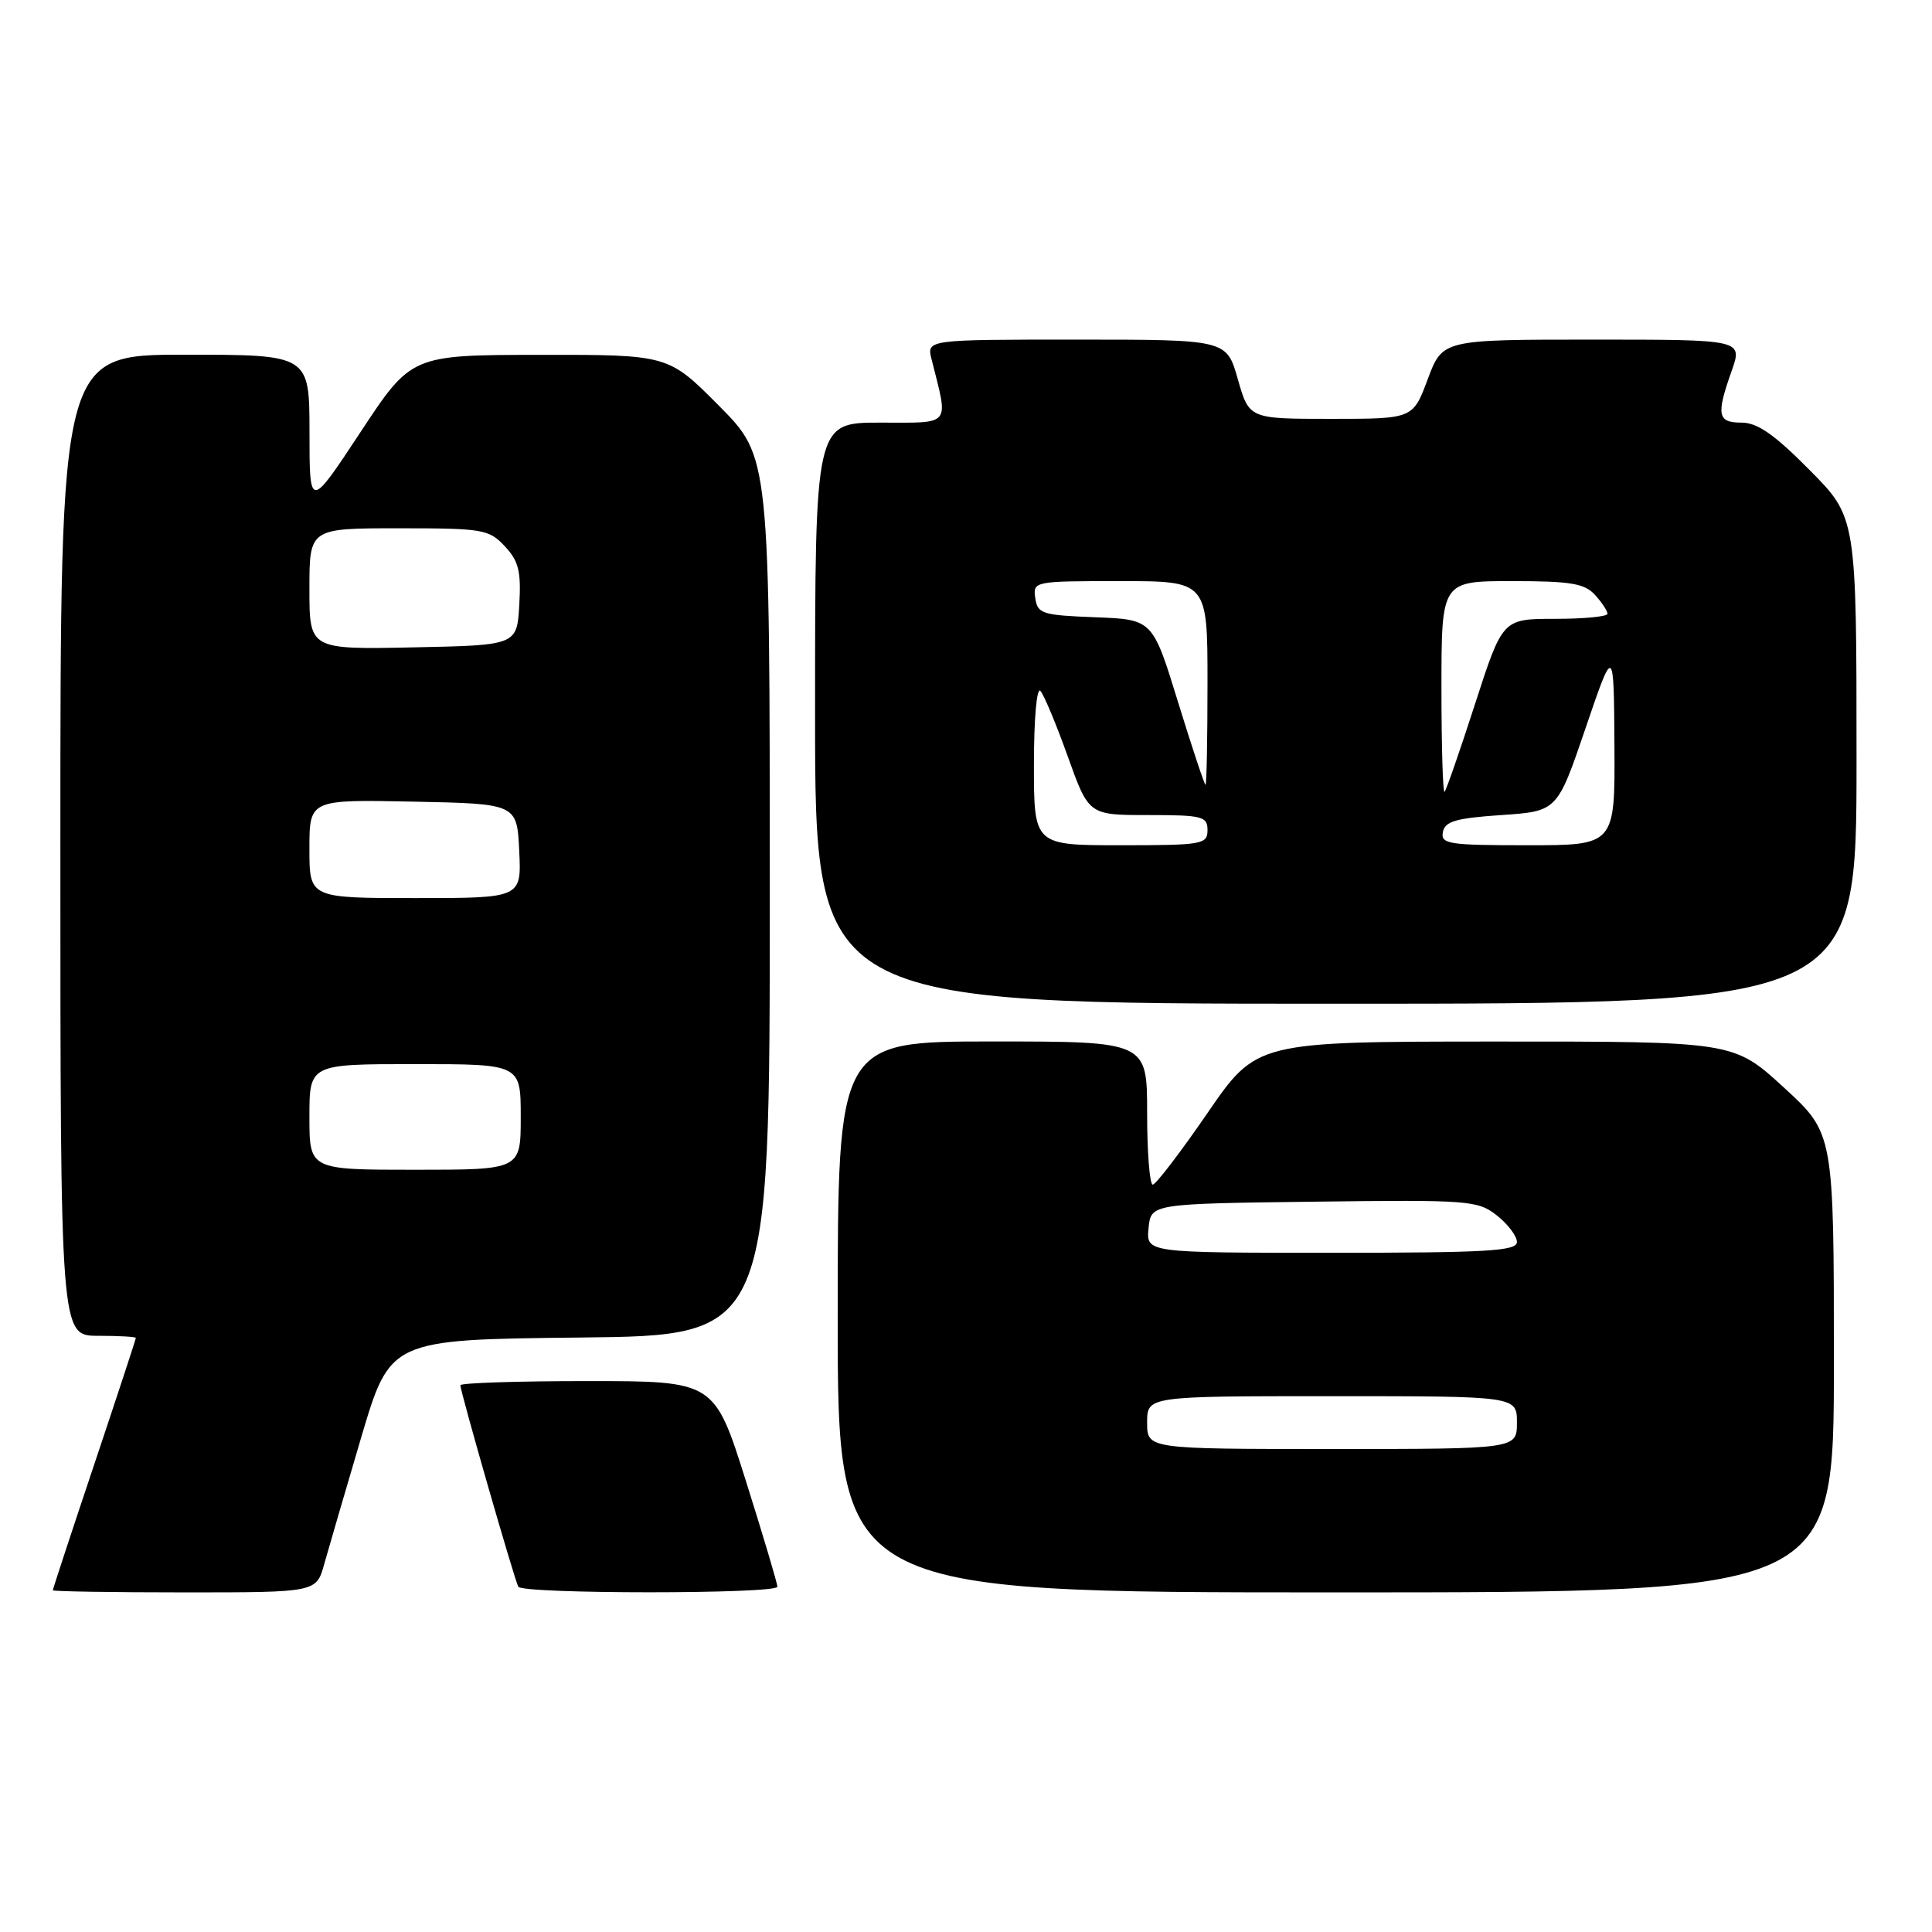 <?xml version="1.0" encoding="UTF-8" standalone="no"?>
<!DOCTYPE svg PUBLIC "-//W3C//DTD SVG 1.1//EN" "http://www.w3.org/Graphics/SVG/1.1/DTD/svg11.dtd" >
<svg xmlns="http://www.w3.org/2000/svg" xmlns:xlink="http://www.w3.org/1999/xlink" version="1.1" viewBox="0 0 256 256">
 <g >
 <path fill="currentColor"
d=" M 42.96 207.25 C 43.54 205.19 45.74 197.65 47.85 190.50 C 51.70 177.50 51.70 177.50 76.85 177.23 C 102.00 176.97 102.00 176.97 102.00 118.76 C 102.00 60.55 102.00 60.55 95.28 53.78 C 88.55 47.00 88.55 47.00 71.53 47.02 C 54.50 47.04 54.50 47.04 47.76 57.27 C 41.01 67.50 41.01 67.50 41.01 57.25 C 41.00 47.00 41.00 47.00 24.50 47.00 C 8.00 47.00 8.00 47.00 8.00 112.00 C 8.00 177.00 8.00 177.00 13.00 177.00 C 15.75 177.00 18.00 177.13 18.00 177.28 C 18.00 177.44 15.53 184.96 12.50 194.00 C 9.47 203.04 7.00 210.56 7.00 210.72 C 7.00 210.87 14.86 211.00 24.46 211.00 C 41.92 211.00 41.92 211.00 42.96 207.25 Z  M 103.01 210.25 C 103.01 209.84 101.14 203.54 98.84 196.25 C 94.66 183.00 94.66 183.00 77.83 183.00 C 68.57 183.00 61.00 183.25 61.00 183.55 C 61.00 184.40 68.19 209.41 68.68 210.25 C 69.25 211.23 103.00 211.23 103.01 210.25 Z  M 243.00 180.59 C 243.00 150.18 243.00 150.18 236.36 144.09 C 229.71 138.00 229.71 138.00 198.11 138.01 C 166.50 138.02 166.50 138.02 160.00 147.48 C 156.43 152.68 153.16 156.95 152.75 156.97 C 152.34 156.99 152.00 152.72 152.00 147.50 C 152.00 138.00 152.00 138.00 131.50 138.00 C 111.00 138.00 111.00 138.00 111.00 174.50 C 111.00 211.00 111.00 211.00 177.00 211.00 C 243.00 211.00 243.00 211.00 243.00 180.59 Z  M 246.00 100.78 C 246.00 68.55 246.00 68.55 239.78 62.28 C 235.12 57.57 232.86 56.00 230.78 56.00 C 227.57 56.00 227.38 55.00 229.46 49.13 C 230.91 45.00 230.91 45.00 211.03 45.00 C 191.14 45.00 191.14 45.00 189.18 50.25 C 187.22 55.50 187.22 55.50 176.37 55.50 C 165.52 55.50 165.52 55.50 164.02 50.25 C 162.53 45.00 162.53 45.00 142.65 45.00 C 122.78 45.00 122.78 45.00 123.44 47.62 C 125.70 56.61 126.19 56.00 116.62 56.00 C 108.00 56.00 108.00 56.00 108.00 94.50 C 108.00 133.00 108.00 133.00 177.00 133.00 C 246.00 133.00 246.00 133.00 246.00 100.78 Z  M 41.00 148.00 C 41.00 141.00 41.00 141.00 55.00 141.00 C 69.00 141.00 69.00 141.00 69.00 148.00 C 69.00 155.00 69.00 155.00 55.00 155.00 C 41.00 155.00 41.00 155.00 41.00 148.00 Z  M 41.00 112.47 C 41.00 105.94 41.00 105.94 54.75 106.22 C 68.50 106.50 68.50 106.50 68.80 112.75 C 69.10 119.00 69.10 119.00 55.05 119.00 C 41.00 119.00 41.00 119.00 41.00 112.47 Z  M 41.00 78.03 C 41.00 70.00 41.00 70.00 52.83 70.00 C 63.98 70.00 64.78 70.13 66.88 72.37 C 68.73 74.34 69.06 75.68 68.81 80.12 C 68.50 85.50 68.50 85.50 54.75 85.78 C 41.00 86.06 41.00 86.06 41.00 78.03 Z  M 152.00 188.50 C 152.00 185.00 152.00 185.00 176.50 185.00 C 201.00 185.00 201.00 185.00 201.00 188.50 C 201.00 192.00 201.00 192.00 176.50 192.00 C 152.00 192.00 152.00 192.00 152.00 188.50 Z  M 152.19 162.75 C 152.50 159.50 152.50 159.50 174.09 159.23 C 194.70 158.97 195.80 159.06 198.34 161.05 C 199.80 162.20 201.00 163.79 201.00 164.57 C 201.00 165.77 197.05 166.00 176.44 166.00 C 151.87 166.00 151.87 166.00 152.19 162.75 Z  M 137.00 101.30 C 137.00 95.27 137.37 91.01 137.86 91.55 C 138.33 92.07 139.97 95.99 141.49 100.25 C 144.27 108.00 144.27 108.00 152.13 108.00 C 159.33 108.00 160.00 108.17 160.00 110.00 C 160.00 111.88 159.33 112.00 148.50 112.00 C 137.00 112.00 137.00 112.00 137.00 101.30 Z  M 191.19 110.25 C 191.46 108.83 192.91 108.41 198.93 108.00 C 206.34 107.50 206.34 107.50 210.09 96.50 C 213.84 85.50 213.84 85.50 213.92 98.75 C 214.00 112.00 214.00 112.00 202.43 112.00 C 191.94 112.00 190.88 111.84 191.19 110.25 Z  M 191.00 91.17 C 191.00 77.00 191.00 77.00 200.35 77.00 C 208.13 77.00 209.97 77.31 211.35 78.83 C 212.26 79.83 213.00 80.96 213.00 81.33 C 213.00 81.70 209.87 82.00 206.05 82.00 C 199.10 82.00 199.10 82.00 195.46 93.25 C 193.46 99.44 191.64 104.69 191.41 104.92 C 191.19 105.15 191.00 98.96 191.00 91.17 Z  M 156.10 93.04 C 152.73 82.08 152.73 82.08 145.11 81.79 C 138.08 81.52 137.48 81.33 137.18 79.25 C 136.86 77.03 137.00 77.00 148.43 77.00 C 160.00 77.00 160.00 77.00 160.00 90.50 C 160.00 97.92 159.88 104.00 159.74 104.00 C 159.60 104.00 157.96 99.07 156.10 93.04 Z "/>
</g>
</svg>